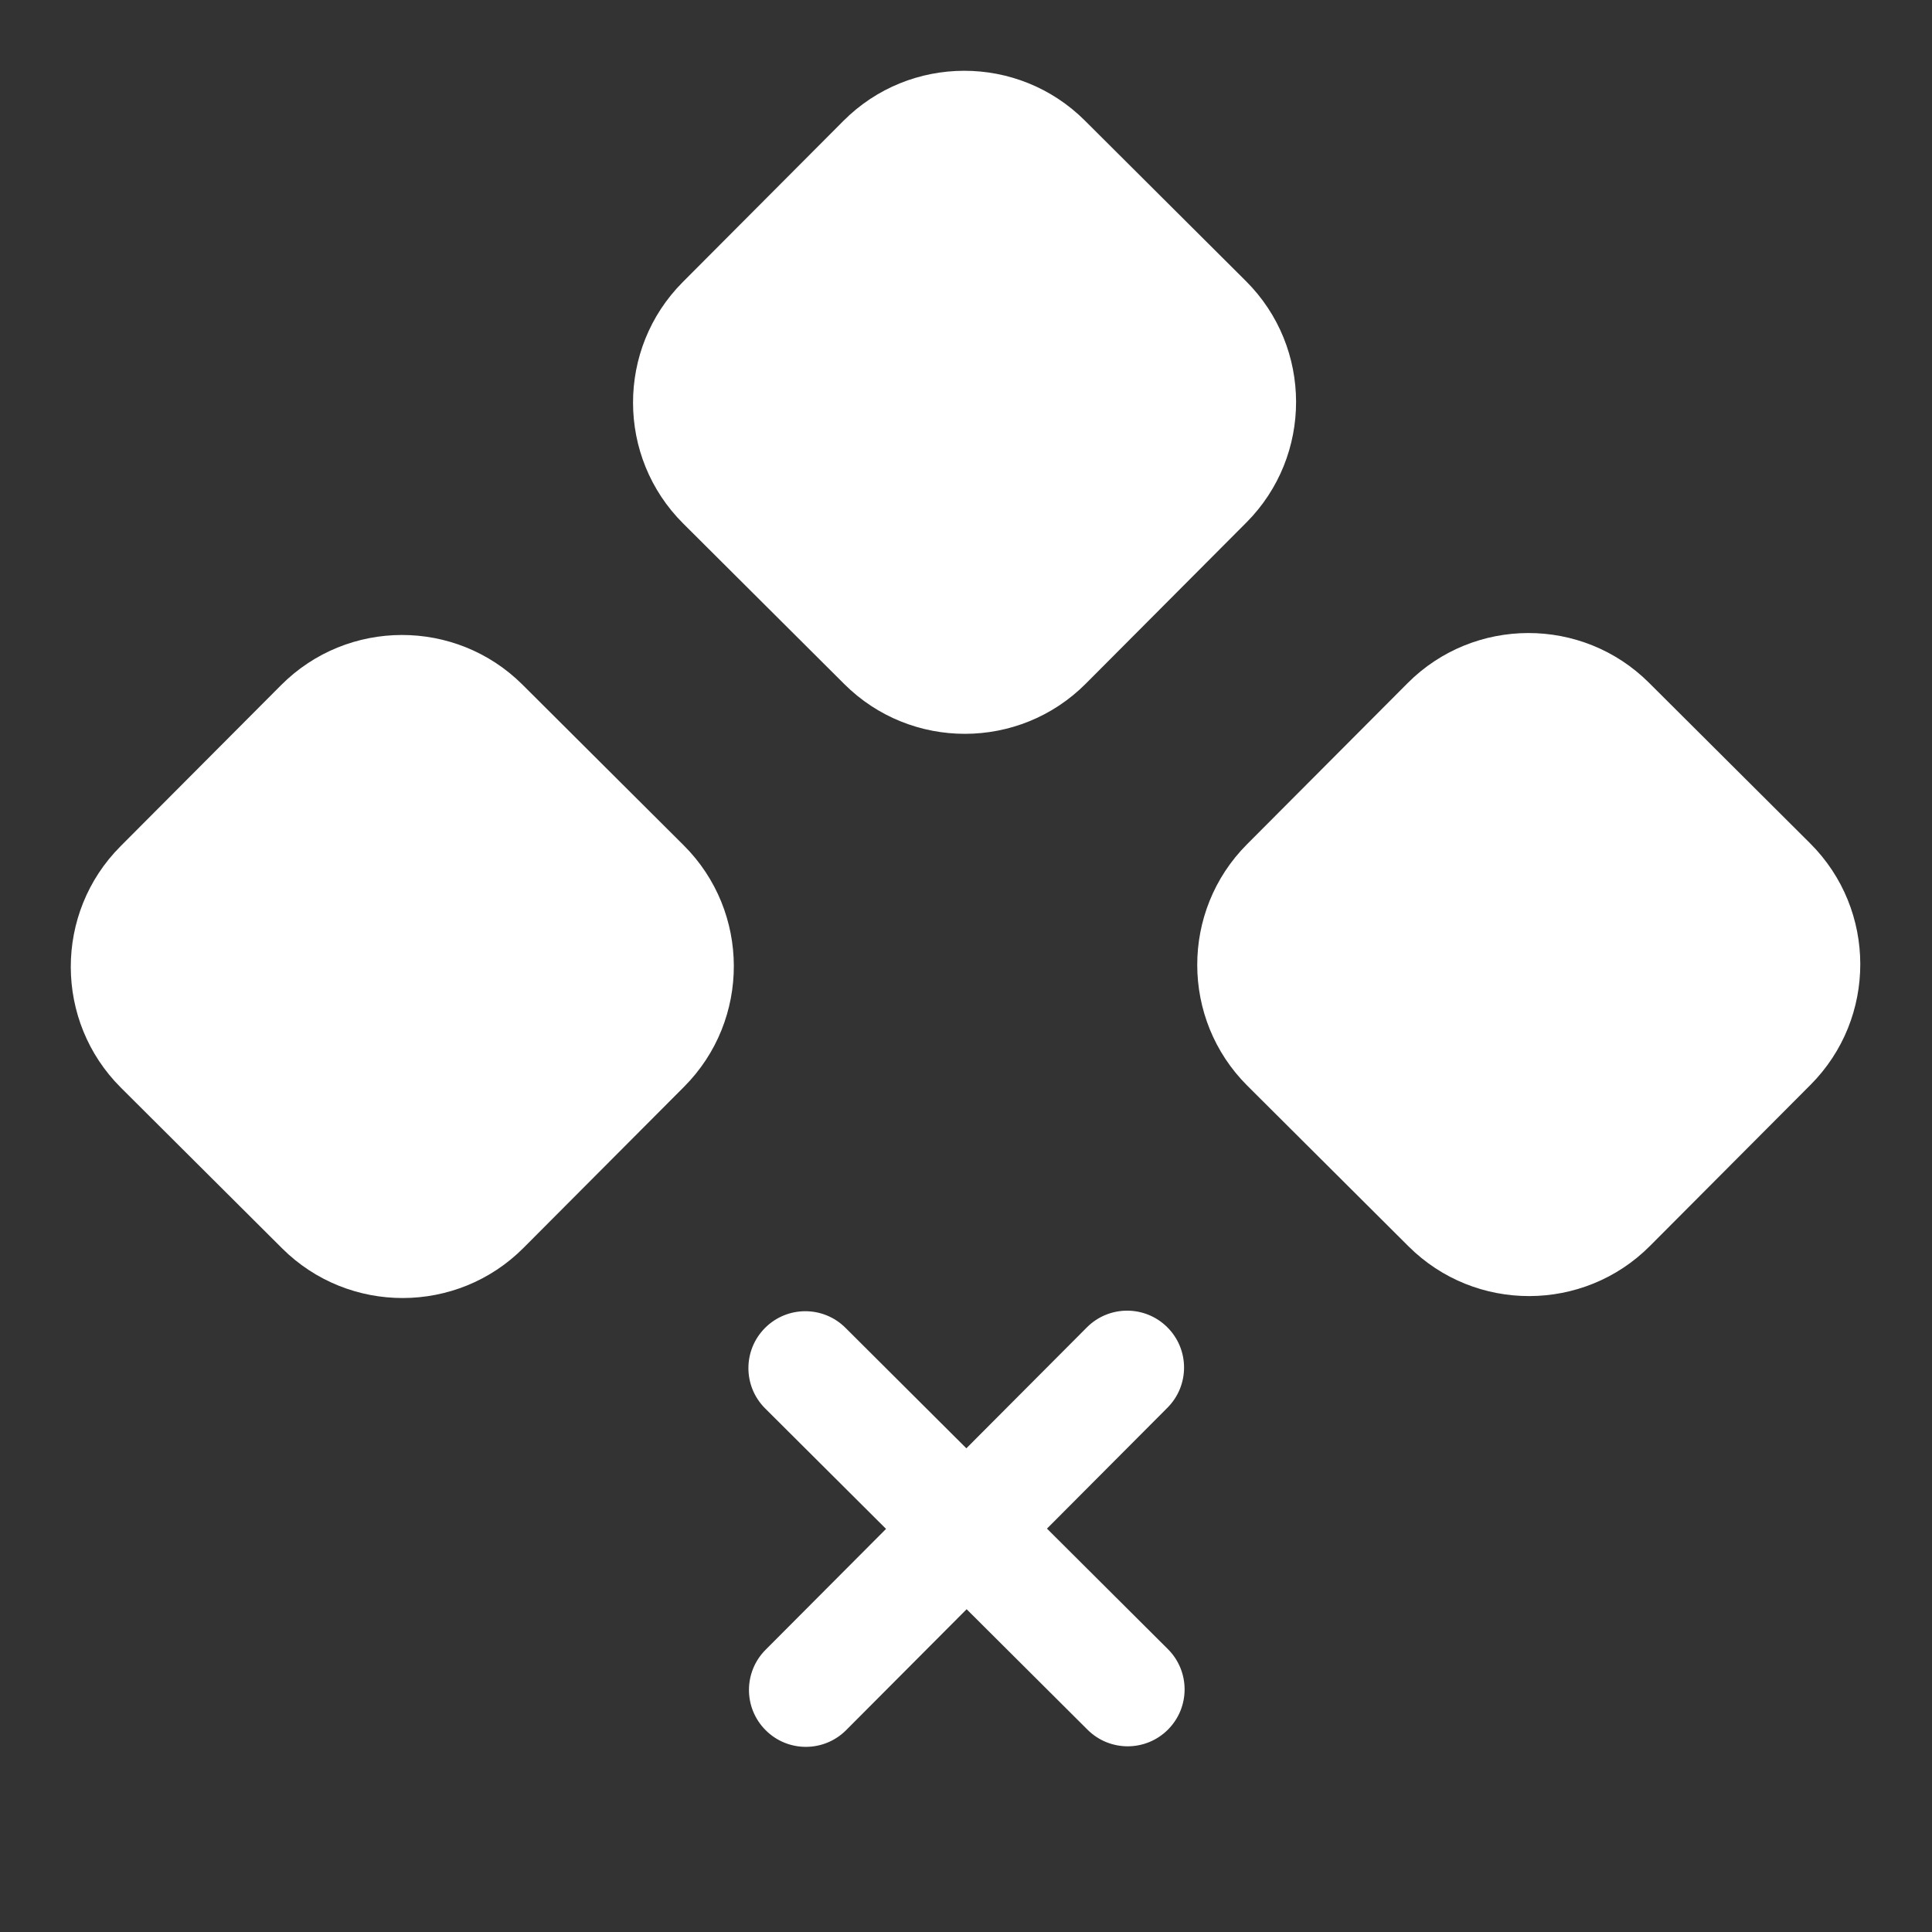 <svg width="133" height="133" viewBox="0 0 133 133" fill="none" xmlns="http://www.w3.org/2000/svg">
<rect x="0" y="0" width="133" height="133" fill="#333333" stroke="none"/>
<g clip-path="url(#clip0)">
<path d="M85.773 19.353L74.676 8.294C70.087 3.721 62.632 3.734 58.059 8.323L47 19.42C42.427 24.009 42.44 31.464 47.029 36.037L58.126 47.096C62.715 51.669 70.17 51.656 74.743 47.067L85.802 35.97C90.374 31.381 90.362 23.926 85.773 19.353Z" fill="white"/>
<path d="M124.613 58.059L113.516 47C108.927 42.427 101.472 42.44 96.899 47.029L85.84 58.126C81.267 62.715 81.28 70.17 85.869 74.743L96.966 85.802C101.555 90.375 109.01 90.362 113.583 85.773L124.642 74.676C129.214 70.087 129.202 62.632 124.613 58.059Z" fill="white"/>
<path d="M47.067 58.193L35.97 47.134C31.381 42.561 23.926 42.574 19.353 47.163L8.294 58.26C3.721 62.848 3.734 70.304 8.323 74.877L19.42 85.936C24.009 90.508 31.464 90.496 36.037 85.907L47.096 74.81C51.669 70.221 51.656 62.766 47.067 58.193Z" fill="white"/>
<path d="M80.397 113.525L72.074 105.231L80.368 96.908C81.894 95.377 81.893 92.898 80.359 91.37C78.824 89.841 76.346 89.847 74.82 91.379L66.525 99.702L58.203 91.408C56.668 89.879 54.19 89.886 52.664 91.417C51.138 92.949 51.139 95.427 52.673 96.956L60.996 105.25L52.702 113.573C51.176 115.105 51.177 117.583 52.712 119.112C54.246 120.641 56.724 120.634 58.25 119.102L66.544 110.78L74.867 119.074C76.401 120.603 78.88 120.596 80.406 119.064C81.932 117.533 81.931 115.054 80.397 113.525Z" fill="white"/>
</g>
<defs>
<clipPath id="clip0">
<rect width="94" height="94" fill="white" transform="translate(66.353) rotate(44.901)"/>
</clipPath>
</defs>
</svg>
